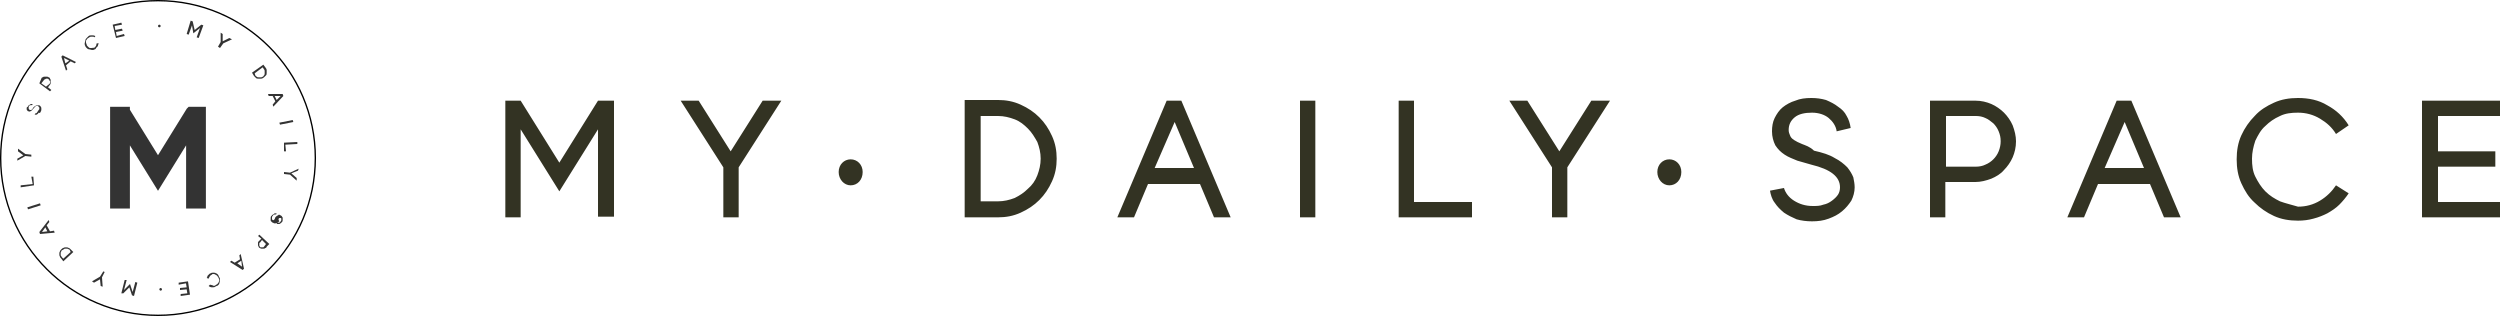 <?xml version="1.0" encoding="UTF-8" standalone="no"?>
<svg
   xmlns:dc="http://purl.org/dc/elements/1.1/"
   xmlns:cc="http://creativecommons.org/ns#"
   xmlns:rdf="http://www.w3.org/1999/02/22-rdf-syntax-ns#"
   xmlns:svg="http://www.w3.org/2000/svg"
   xmlns="http://www.w3.org/2000/svg"
   xmlns:sodipodi="http://sodipodi.sourceforge.net/DTD/sodipodi-0.dtd"
   xmlns:inkscape="http://www.inkscape.org/namespaces/inkscape"
   viewBox="0 0 375 47.4"
   version="1.1"
   id="svg4497"
   sodipodi:docname="mds.svg"
   inkscape:version="0.91 r13725">
  <defs
     id="defs4501" />
  <sodipodi:namedview
     pagecolor="#ffffff"
     bordercolor="#666666"
     borderopacity="1"
     objecttolerance="10"
     gridtolerance="10"
     guidetolerance="10"
     inkscape:pageopacity="0"
     inkscape:pageshadow="2"
     inkscape:window-width="1920"
     inkscape:window-height="1017"
     id="namedview4499"
     showgrid="false"
     inkscape:zoom="2.8284271"
     inkscape:cx="168.73896"
     inkscape:cy="5.4052947"
     inkscape:window-x="0"
     inkscape:window-y="30"
     inkscape:window-maximized="1"
     inkscape:current-layer="svg4497" />
  <path
     fill="none"
     stroke="#000"
     stroke-width=".204"
     d="M23.7 47.3c13 0 23.6-10.6 23.6-23.6C47.3 10.7 36.7.1 23.7.1 10.7.1.1 10.7.1 23.7c0 13 10.6 23.6 23.6 23.6z"
     id="path4487" />
  <path
     fill="#FFF"
     d="M250.4 23.9c-1 0-1.8.8-1.8 1.9 0 1.1.8 2 1.8 2s1.8-.8 1.8-2c0-1.1-.8-1.9-1.8-1.9zm19.9-2.3c-.5-.2-.9-.4-1.2-.6-.3-.2-.5-.4-.6-.7-.1-.2-.2-.5-.2-.8 0-.8.3-1.4.9-1.9.6-.5 1.5-.7 2.6-.7 1 0 1.9.3 2.5.8.6.5 1.1 1.2 1.2 2l2.1-.5c-.1-.7-.3-1.3-.6-1.8-.3-.6-.7-1-1.3-1.4-.5-.4-1.1-.7-1.8-1-.7-.2-1.4-.3-2.2-.3-.9 0-1.7.1-2.4.4-.7.2-1.4.6-1.9 1s-.9 1-1.2 1.6-.4 1.3-.4 2c0 .8.2 1.5.5 2.1.4.6.8 1 1.4 1.4.6.4 1.2.6 1.9.9l2.1.6c2.9.7 4.3 1.8 4.3 3.4 0 .4-.1.8-.3 1.1-.2.3-.5.6-.9.9-.4.3-.8.5-1.3.6-.5.2-1 .2-1.6.2-1.1 0-2-.3-2.8-.8-.8-.5-1.3-1.2-1.5-1.9l-2.1.4c.1.6.3 1.3.7 1.8.4.6.8 1 1.4 1.5.6.4 1.2.7 1.9 1 .7.2 1.5.3 2.3.3.9 0 1.7-.1 2.5-.4.8-.3 1.4-.6 2-1.1.6-.5 1-1 1.4-1.6.3-.6.5-1.3.5-2 0-.5-.1-1-.2-1.5-.2-.5-.5-1-.9-1.5-.5-.5-1.1-1-1.9-1.4-.8-.5-1.8-.8-3.1-1.1-.6-.6-1.3-.8-1.8-1zm19.2-6.5v17.5h2.3v-5.3h4.5c.8 0 1.6-.2 2.4-.5.7-.3 1.4-.7 1.9-1.3.5-.5 1-1.2 1.3-1.9.3-.7.5-1.5.5-2.4 0-.8-.2-1.6-.5-2.4-.3-.7-.8-1.4-1.3-1.9s-1.2-1-1.9-1.3c-.7-.3-1.5-.5-2.4-.5h-6.8zm2.4 9.9v-7.6h4.5c.5 0 1 .1 1.4.3.5.2.8.5 1.2.8.3.3.6.7.8 1.2.2.5.3.9.3 1.5 0 .5-.1 1-.3 1.5-.2.5-.5.9-.8 1.2-.3.3-.7.6-1.2.8-.4.2-.9.3-1.4.3h-4.5zm25.6-9.9l-7.4 17.5h2.5l2.1-5h7.8l2.1 5h2.5l-7.4-17.5h-2.2zm1.2 3.2l2.9 6.9h-5.9l3-6.9zM342 30.2c-.8-.4-1.5-.8-2.2-1.5-.6-.6-1.1-1.4-1.5-2.2-.4-.8-.5-1.7-.5-2.7 0-.9.2-1.8.5-2.7.4-.8.8-1.6 1.5-2.2.6-.6 1.3-1.1 2.2-1.5.8-.4 1.7-.5 2.7-.5 1.2 0 2.3.3 3.3.9 1 .6 1.8 1.3 2.4 2.3l1.9-1.3c-.8-1.3-1.9-2.3-3.2-3-1.3-.8-2.8-1.1-4.4-1.1-1.3 0-2.5.2-3.6.7-1.1.5-2.1 1.1-2.9 2-.8.8-1.5 1.8-2 2.9-.5 1.1-.7 2.3-.7 3.6 0 1.3.2 2.5.7 3.6.5 1.1 1.1 2.1 2 2.9.8.8 1.8 1.5 2.9 2 1.1.5 2.3.7 3.6.7.8 0 1.6-.1 2.3-.3.8-.2 1.5-.5 2.1-.8.7-.4 1.3-.8 1.8-1.3s1-1.1 1.4-1.7l-1.9-1.2c-.6.9-1.4 1.7-2.4 2.3-1 .6-2.1.9-3.3.9-1-.3-1.9-.5-2.7-.8zm33-12.8v-2.3h-11.7v17.5H375v-2.3h-9.3V25h8.6v-2.3h-8.6v-5.3h9.3zm-230.3-2.3v17.5h5c1.2 0 2.3-.2 3.4-.7 1.1-.5 2-1.1 2.8-1.9.8-.8 1.4-1.7 1.9-2.8.5-1.1.7-2.2.7-3.4s-.2-2.3-.7-3.4c-.5-1.1-1.1-2-1.9-2.8-.8-.8-1.7-1.4-2.8-1.9-1.1-.5-2.2-.7-3.4-.7h-5v.1zm2.4 15.2V17.4h2.6c.9 0 1.7.2 2.5.5s1.4.8 2 1.4c.6.6 1 1.3 1.4 2 .3.8.5 1.6.5 2.5 0 .9-.2 1.7-.5 2.5s-.8 1.5-1.4 2c-.6.6-1.2 1-2 1.4-.8.3-1.6.5-2.5.5h-2.6v.1zM175 15.1l-7.4 17.5h2.5l2.1-5h7.8l2.1 5h2.5l-7.4-17.5H175zm1.2 3.2l2.9 6.9h-5.9l3-6.9zM195 32.6h2.3V15.1H195v17.5zm17.1-2.3V15.1h-2.3v17.5h11v-2.3h-8.7zm26.6-15.2l-4.8 7.6-4.8-7.6h-2.7l6.4 10v7.5h2.3v-7.5l6.4-10h-2.8zm-149 0l-5.8 9.3-5.8-9.3h-2.3v17.5h2.3V19.4l5.8 9.3 5.8-9.3v13.1h2.4V15.1h-2.4zm24.7 0l-4.8 7.6-4.8-7.6h-2.7l6.4 10v7.5h2.3v-7.5l6.4-10h-2.8zm13.2 8.8c-1 0-1.8.8-1.8 1.9 0 1.1.8 2 1.8 2s1.8-.8 1.8-2c0-1.1-.8-1.9-1.8-1.9z"
     id="path4489"
     style="fill:#333323;fill-opacity:1" />
  <path
     d="M28.5 16.5l-.1.1-4.7 7.6-4.7-7.6v-.1h-2v14.3h2V20.1l4.7 7.6 4.7-7.6v10.7h2V16.5h-1.9"
     id="path4491" />
  <path
     fill="none"
     stroke="#000"
     stroke-width=".966"
     d="M28.5 16.5l-.1.1-4.7 7.6-4.7-7.6v-.1h-2v14.3h2V20.1l4.7 7.6 4.7-7.6v10.7h2V16.5h-1.9z"
     id="path4493"
     style="fill:#333333;fill-opacity:1;stroke-width:0.968;stroke-miterlimit:4;stroke-dasharray:none;stroke:#333333;stroke-opacity:1" />
  <path
     d="M18.5 44l.9-.9.4 1.2.3.1.5-2-.3-.1-.4 1.5-.4-1.2-.9.9.4-1.5h-.3l-.5 2h.3zm-4.4-1.6l.9-.5.1 1 .3.1-.1-1.4.4-.8-.2-.1-.5.8-1.2.7.3.2zm-4.6-3.2l1.5-1.4-.4-.4c-.1-.1-.2-.2-.3-.2-.1-.1-.3-.1-.4-.1-.1 0-.3 0-.4.1-.1 0-.2.1-.3.2-.1.1-.2.2-.2.3-.1.1-.1.3-.1.4 0 .1 0 .3.1.4 0 .1.1.2.2.3l.3.4zm1.1-1.4l-1.1 1-.2-.2c-.1-.1-.1-.2-.2-.3V38c0-.1 0-.2.1-.3 0-.1.1-.2.2-.2.1-.1.2-.1.3-.2h.3c.1 0 .2 0 .3.1.1 0 .2.1.2.2l.1.2zM6 35.1l2.2-.2-.1-.3-.6.1-.5-.9.4-.5-.1-.3-1.4 1.8.1.3zm.3-.3l.5-.7.3.6-.8.1zm-.2-4l-.1-.3-1.9.6.1.3 1.9-.6zm-1.2-3.2l-1.8.2v.3l2-.3-.1-1.3h-.3l.2 1.1zm-2.2-4.9l.8.6-.9.5v.3l1.2-.7.9.1v-.3l-.9-.1-1.1-.8v.4zm2.1-6.3l-.1.1h-.2c-.1 0-.1-.1-.2-.2V16c.1-.1.1-.2.2-.2s.2-.1.3 0l.1-.2h-.2c-.1 0-.1 0-.2.1-.1 0-.1.1-.2.1-.1.1-.1.1-.1.2-.1 0-.2.1-.2.2v.2c0 .1.1.1.1.2.1.1.1.1.2.1s.2.1.2 0c.1 0 .1 0 .2-.1.1 0 .1-.1.2-.2l.2-.2c.2-.3.4-.4.6-.3l.1.1s0 .1.1.1v.2c0 .1 0 .1-.1.2s-.1.2-.2.3c-.1.2-.2.2-.3.2l-.1.2h.2c.1 0 .2 0 .2-.1.1 0 .1-.1.2-.2.2.1.2 0 .3-.1 0-.1.1-.2.1-.3v-.3c0-.1-.1-.2-.1-.2 0-.1-.1-.1-.2-.2h-.4c-.1 0-.2.1-.2.1-.2.1-.3.2-.4.4l-.1.1zm1.1-3.9l1.6 1.2.2-.2-.5-.4.3-.4c.1-.1.1-.2.1-.3v-.3c0-.1 0-.2-.1-.3 0-.1-.1-.2-.2-.2-.1-.1-.2-.1-.3-.1h-.3c-.1 0-.2 0-.3.1-.1 0-.2.1-.2.2l-.3.7zm1 .5l-.7-.5.4-.5.1-.1s.1 0 .2-.1h.2c.1 0 .1 0 .2.1l.1.1s0 .1.1.2 0 .1 0 .2 0 .1-.1.2l-.5.4zm2.3-4.5l.7 2.1.2-.2-.2-.6.7-.6.6.3.2-.2-2-1-.2.2zm.4.2l.8.4-.6.4-.2-.8zm4.2-1.5h-.3c-.1 0-.2-.1-.3-.2-.1-.1-.2-.2-.2-.3 0-.1-.1-.2-.1-.3v-.3c.1-.1.1-.2.2-.3.1-.1.2-.1.3-.2.1-.1.3-.1.4-.1.1 0 .3 0 .4.1l.1-.2c-.2-.1-.3-.1-.5-.1s-.4 0-.5.1l-.3.3c-.1.1-.2.2-.2.4 0 .1-.1.3-.1.4 0 .1 0 .3.1.4 0 .1.1.2.2.3.1.1.2.2.4.2.1 0 .3.1.4.1.1 0 .3 0 .4-.1.1 0 .2-.1.2-.2l.2-.2c.1-.1.1-.2.1-.2 0-.1.1-.2.1-.3h-.3c0 .1-.1.3-.1.4l-.3.3c-.1-.1-.2 0-.3 0zm4.5-3.5l-.1-.3-1.3.3.5 2 1.3-.3-.1-.3-1.1.3-.1-.6 1-.2-.1-.3-1 .2-.1-.6 1.1-.2zm5.6 0c-.1 0-.2.1-.2.2s.1.2.2.2.2-.1.2-.2-.1-.2-.2-.2zm6.3 0l-1 .8-.3-1.3-.3-.1-.6 2 .3.1.5-1.4L29 5l1-.8-.5 1.4.3.1.7-1.9-.3-.1zm4.2 2l-1 .5V5.1l-.3-.2v1.4l-.4.7.3.2.5-.7 1.3-.6-.4-.2zm5.1 4l-1.7 1.2.3.5.3.3c.1.1.2.1.4.1h.4c.1 0 .3-.1.4-.2l.3-.3c.1-.1.1-.2.1-.4v-.4c0-.1-.1-.3-.2-.4l-.3-.4zM38.2 11l1.2-.9.2.3c.1.1.1.2.1.3v.3c0 .1 0 .2-.1.3-.1.1-.1.2-.2.2-.1.1-.2.1-.3.1h-.3c-.1 0-.2 0-.3-.1-.1-.1-.2-.1-.2-.2l-.1-.3zm4.2 3.1h-2.2l.1.3h.6l.4.8-.4.5.1.3 1.5-1.6-.1-.3zm-.3.3l-.6.6-.3-.6h.9zm-.2 4l.1.3 2-.4-.1-.3-2 .4zm.9 3.3l1.8-.1v-.3l-2 .1v1.3h.3l-.1-1zm1.7 5l-.8-.7 1-.4.1-.3-1.3.6-.9-.1v.3l.9.1 1 .9v-.4zm-2.7 6.1l.1-.1h.2c.1 0 .1.1.1.2s0 .2-.1.3c-.1.1-.1.2-.2.2h-.3l-.1.2h.4c.1 0 .1-.1.2-.1l.2-.2c.1-.1.1-.2.1-.3v-.3c0-.1 0-.1-.1-.2 0-.1-.1-.1-.2-.2-.1 0-.2-.1-.2-.1-.1 0-.1 0-.2.1-.1 0-.1.1-.2.1l-.2.2c-.1.4-.3.5-.4.4l-.1-.1v-.3c0-.1 0-.1.1-.2s.1-.2.2-.2.2-.1.3 0l.1-.2h-.2c-.1 0-.2 0-.2.1-.1 0-.1.1-.2.1l-.2.2c-.1.1-.1.2-.1.3v.3c0 .1 0 .2.1.2 0 .1.1.1.2.2 0 0 .1 0 .2.1h.2c.1 0 .2 0 .3-.1.1-.1.2-.1.3-.2-.2-.3-.1-.4-.1-.4zm-1.4 3.8l-1.5-1.4-.2.2.5.4-.4.4c-.1.1-.1.2-.1.2v.3c0 .1 0 .2.1.3 0 .1.1.2.2.2.1.1.2.1.2.1h.3c.1 0 .2 0 .3-.1.1 0 .2-.1.2-.2l.4-.4zm-1.1-.6l.6.6-.3.4-.1.1h-.4c-.1 0-.1-.1-.1-.1l-.1-.1v-.4c0-.1 0-.1.1-.1l.3-.4zm-2.7 4.3l-.5-2.2-.2.2.1.6-.8.5-.5-.3-.2.2 1.9 1.2.2-.2zm-.3-.3l-.7-.5.6-.4.1.9zM32 41.1c.1 0 .2 0 .3.1.1 0 .2.1.3.2s.1.2.2.3c0 .1.1.2.1.3 0 .1 0 .2-.1.3 0 .1-.1.2-.2.3-.1.1-.2.1-.3.2-.1.1-.3.1-.4 0-.1 0-.3-.1-.4-.1l-.2.2c.1.1.3.2.5.2s.4 0 .5-.1c.1-.1.3-.1.4-.2.1-.1.2-.2.2-.3.1-.3.1-.4.1-.5 0-.1 0-.3-.1-.4-.1-.1-.1-.3-.2-.4-.1-.1-.2-.2-.3-.2-.1-.1-.3-.1-.4-.1-.1 0-.3 0-.4.1-.1 0-.2.1-.2.1l-.2.2c-.1.1-.1.1-.1.2s-.1.2-.1.2l.3.1c0-.1.1-.2.2-.4.1-.1.2-.2.3-.2 0-.1.1-.1.2-.1zm-4.9 3v.3l1.4-.2-.3-2-1.4.2v.3l1.1-.2.1.6-1 .1v.3l1-.1.1.6-1 .1zm-3-.5c.1 0 .2-.1.2-.2s-.1-.2-.2-.2-.2.1-.2.2.1.2.2.2z"
     id="path4495"
     style="fill:#333333;fill-opacity:1" />
</svg>

